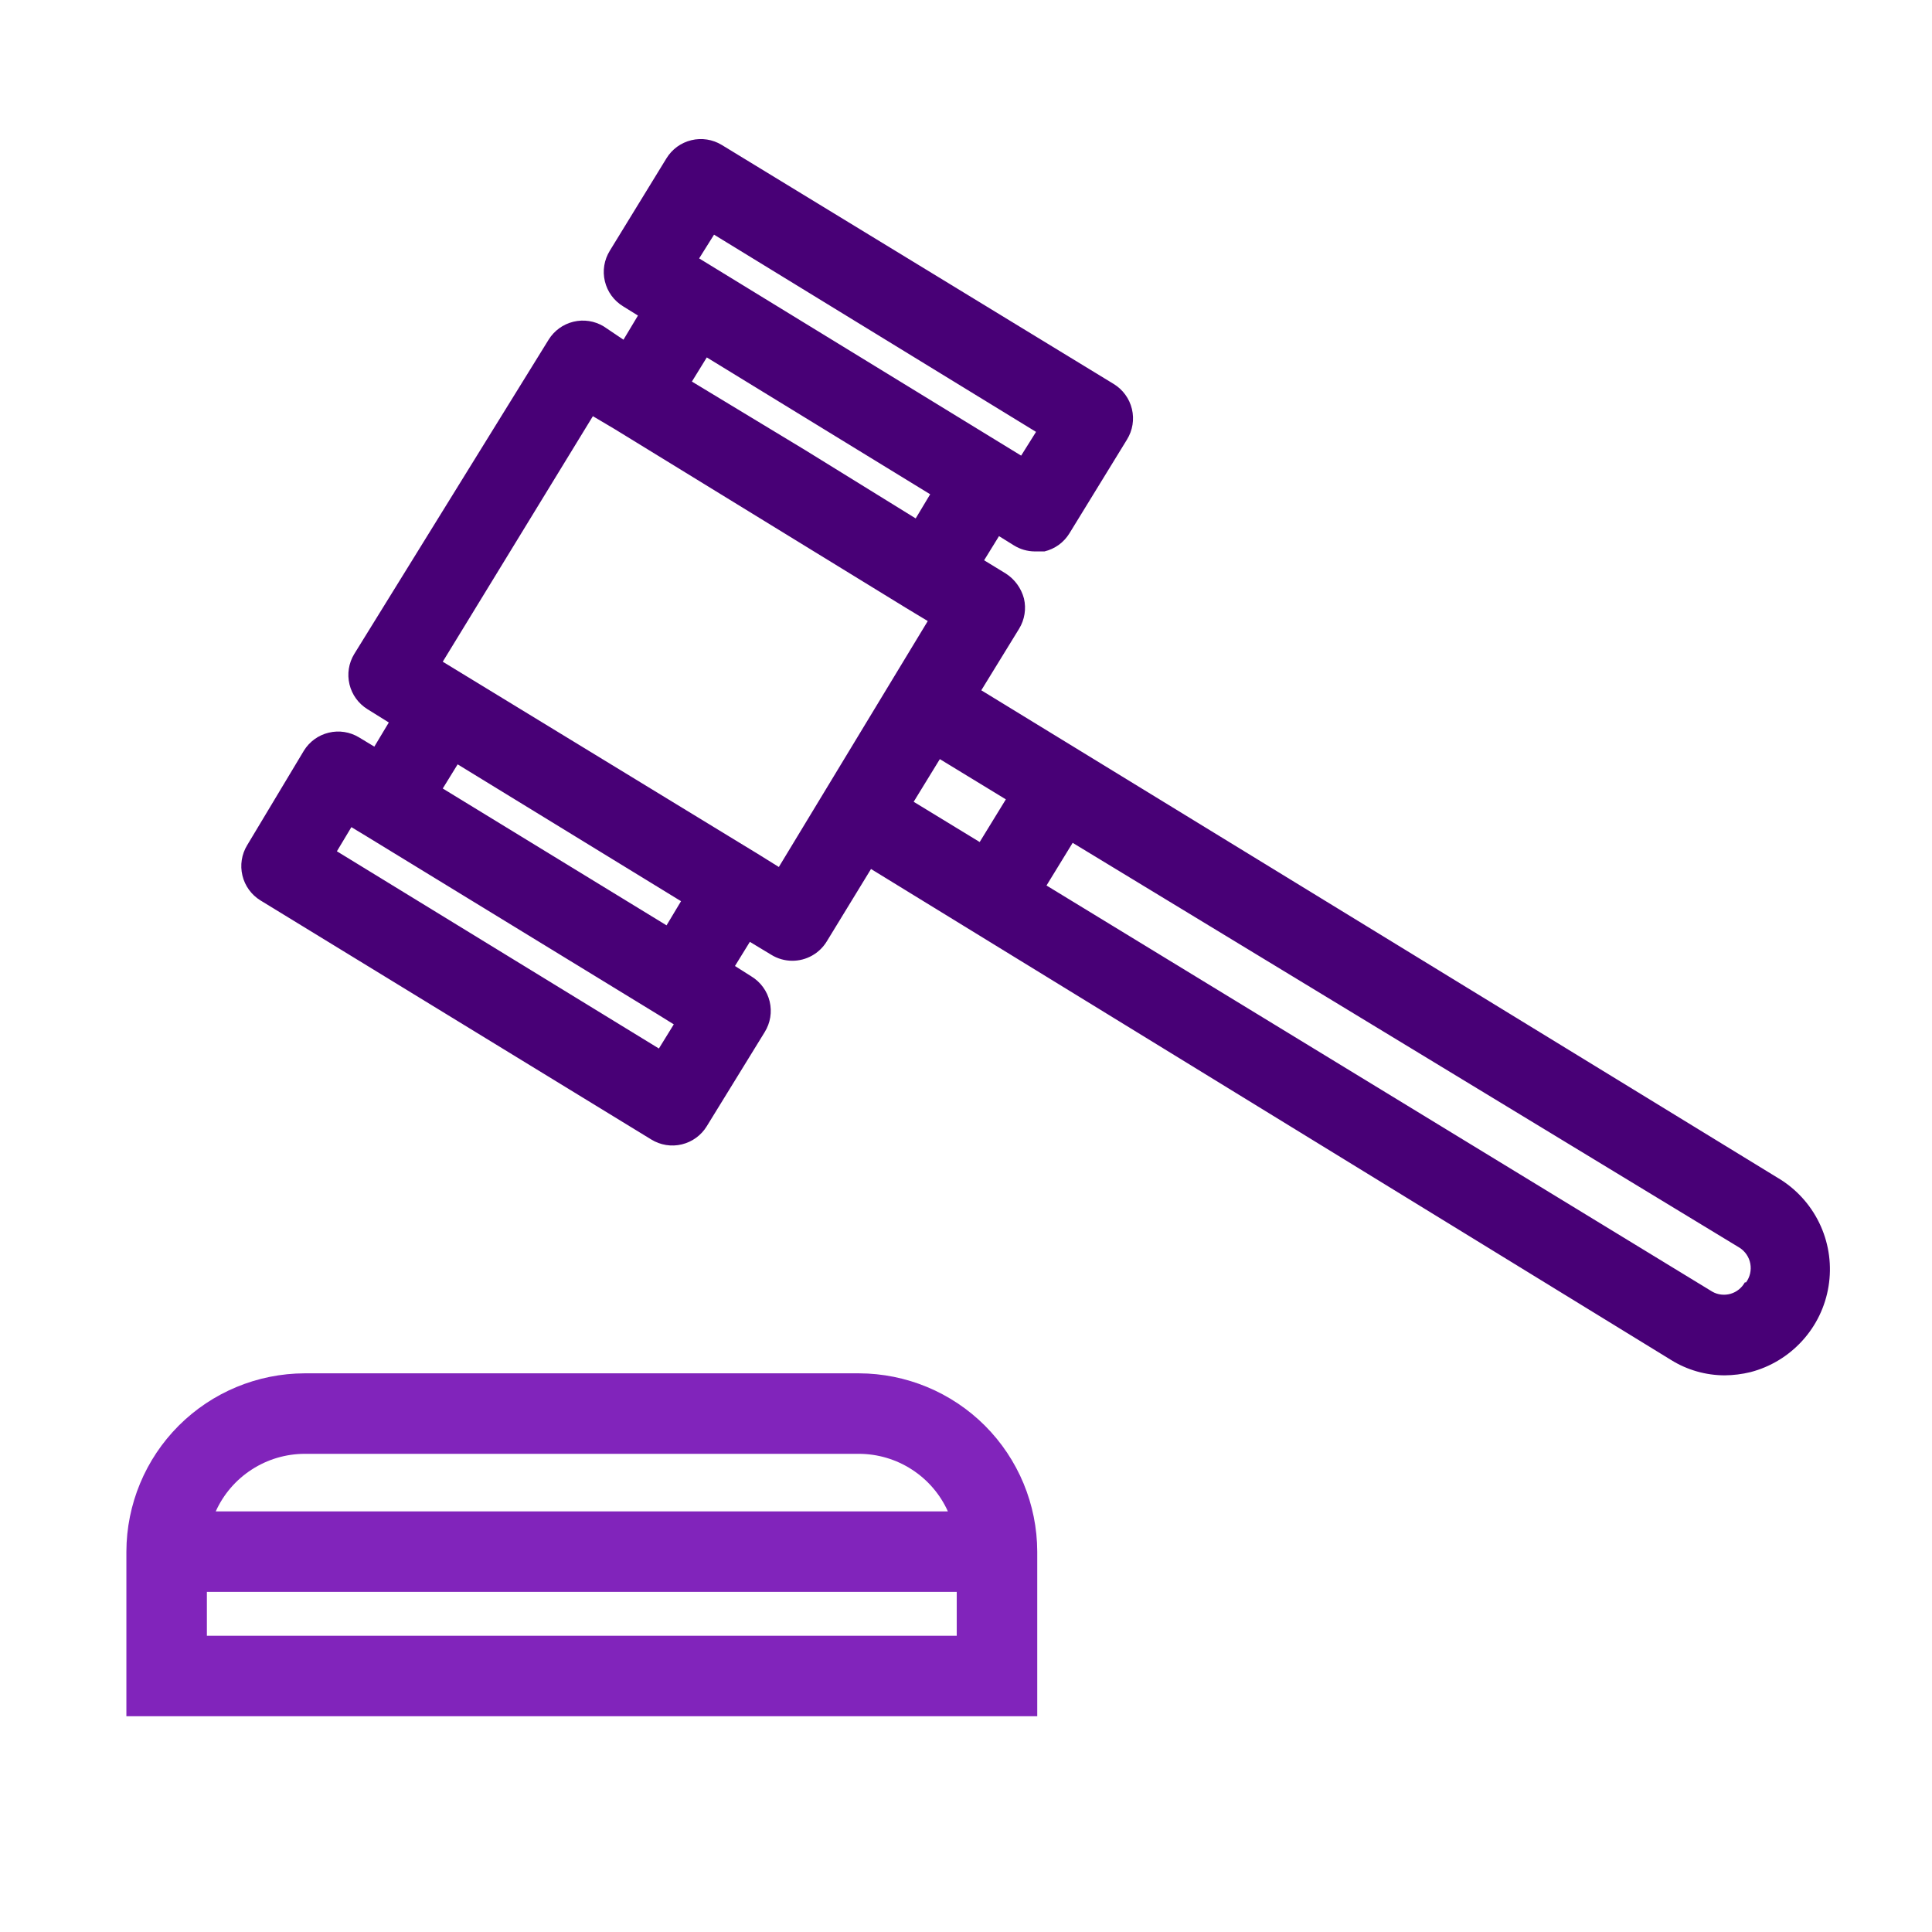 <svg width="48" height="48" viewBox="0 0 48 48" fill="none" xmlns="http://www.w3.org/2000/svg">
<path d="M21.34 34.12H7.57C6.396 34.123 5.271 34.59 4.44 35.42C3.61 36.251 3.143 37.376 3.14 38.55V42.64H25.77V38.55C25.767 37.376 25.3 36.251 24.47 35.42C23.639 34.59 22.514 34.123 21.34 34.12ZM7.57 36.12H21.34C21.807 36.121 22.264 36.256 22.655 36.51C23.047 36.763 23.358 37.124 23.55 37.55H5.36C5.552 37.124 5.863 36.763 6.255 36.51C6.647 36.256 7.103 36.121 7.57 36.12ZM5.14 40.64V39.55H23.77V40.64H5.14Z" fill="#8124BB"/>
<path d="M44.26 29.32L26.88 18.68L24.38 17.15L25.32 15.62C25.457 15.396 25.5 15.126 25.44 14.87C25.372 14.614 25.212 14.393 24.99 14.25L24.45 13.92L24.82 13.32L25.19 13.55C25.346 13.647 25.526 13.699 25.71 13.7H25.95C26.078 13.669 26.198 13.614 26.305 13.537C26.411 13.46 26.501 13.362 26.57 13.25L28 10.92C28.069 10.808 28.116 10.683 28.137 10.553C28.158 10.423 28.153 10.29 28.122 10.161C28.091 10.033 28.036 9.912 27.958 9.806C27.881 9.699 27.783 9.609 27.67 9.54L17.93 3.6C17.704 3.463 17.434 3.421 17.177 3.483C16.92 3.545 16.699 3.705 16.56 3.93L15.15 6.23C15.081 6.342 15.034 6.467 15.013 6.597C14.992 6.727 14.997 6.86 15.028 6.989C15.059 7.117 15.114 7.238 15.192 7.345C15.27 7.451 15.367 7.541 15.48 7.61L15.85 7.84L15.49 8.44L15 8.11C14.774 7.973 14.504 7.931 14.247 7.993C13.99 8.055 13.769 8.215 13.63 8.44L8.8 16.25C8.663 16.476 8.621 16.746 8.683 17.003C8.745 17.26 8.905 17.481 9.13 17.62L9.66 17.95L9.3 18.55L8.92 18.32C8.694 18.183 8.424 18.141 8.167 18.203C7.91 18.265 7.689 18.425 7.55 18.65L6.14 21C6.003 21.226 5.961 21.496 6.023 21.753C6.085 22.01 6.245 22.231 6.47 22.37L16.18 28.31C16.292 28.379 16.417 28.426 16.547 28.447C16.677 28.468 16.81 28.463 16.939 28.432C17.067 28.401 17.188 28.346 17.294 28.268C17.401 28.191 17.491 28.093 17.56 27.98L19 25.64C19.069 25.528 19.116 25.403 19.137 25.273C19.158 25.143 19.153 25.01 19.122 24.881C19.091 24.753 19.036 24.632 18.958 24.526C18.881 24.419 18.783 24.329 18.67 24.26L18.26 24L18.63 23.4L19.16 23.72C19.316 23.817 19.496 23.869 19.68 23.87C19.853 23.871 20.023 23.827 20.173 23.743C20.324 23.659 20.45 23.537 20.54 23.39L21.64 21.59L41.52 33.79C41.919 34.038 42.38 34.169 42.85 34.17C43.066 34.168 43.281 34.141 43.49 34.09C43.986 33.961 44.433 33.69 44.777 33.311C45.122 32.933 45.349 32.462 45.43 31.956C45.512 31.451 45.445 30.932 45.237 30.464C45.029 29.996 44.69 29.599 44.26 29.32ZM17.74 5.83L25.74 10.73L25.37 11.32L17.37 6.42L17.74 5.83ZM16.37 26.05L8.37 21.15L8.73 20.55L9.11 20.78L16.37 25.22L16.74 25.45L16.37 26.05ZM11 19.59L11.37 18.99L16.92 22.39L16.56 22.99L11 19.59ZM17.19 9.48L17.56 8.88L23.11 12.28L22.75 12.88L20 11.18L17.19 9.48ZM19.35 21.54L18.82 21.21L18.36 20.93L11 16.44L14.73 10.34L15.27 10.66L22.52 15.11L23.05 15.43L19.35 21.54ZM23.35 18.86L24.99 19.86L24.34 20.92L22.7 19.92L23.35 18.86ZM43.35 31.86C43.312 31.929 43.262 31.989 43.2 32.038C43.139 32.087 43.069 32.123 42.993 32.145C42.918 32.166 42.839 32.172 42.761 32.163C42.683 32.154 42.608 32.129 42.54 32.09L26 22L26.65 20.94L43.22 31C43.289 31.044 43.348 31.102 43.394 31.17C43.44 31.238 43.471 31.315 43.486 31.395C43.501 31.476 43.499 31.559 43.481 31.639C43.463 31.719 43.428 31.794 43.38 31.86H43.35Z" fill="#480076"/>
</svg>
